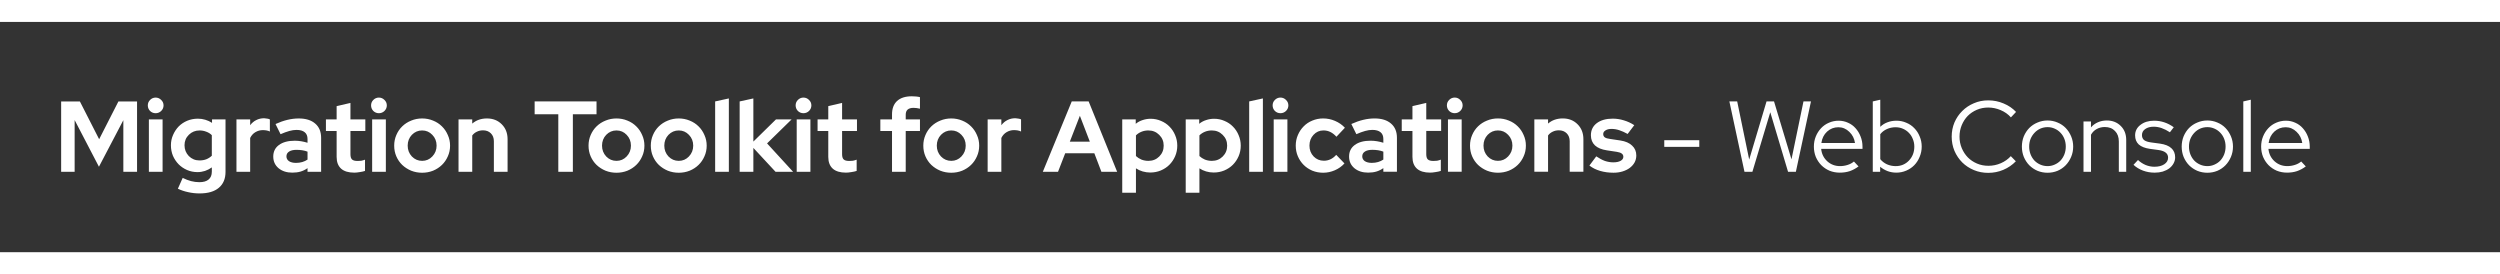 <svg version="1.1" height="40" viewBox="0.0 0.0 364.801 33.601" fill="none" stroke="none" stroke-linecap="square" stroke-miterlimit="10" xmlns:xlink="http://www.w3.org/1999/xlink" xmlns="http://www.w3.org/2000/svg"><rect x="0.0" y="0.0" width="364.801" height="33.601" fill="#333333" stroke="none"/><clipPath id="p.0"><path d="m0 0l364.801 0l0 33.601l-364.801 0l0 -33.601z" clip-rule="nonzero"/></clipPath><g clip-path="url(#p.0)"><path fill="#000000" fill-opacity="0.0" d="m0 0l364.801 0l0 33.601l-364.801 0z" fill-rule="evenodd"/><path fill="#000000" fill-opacity="0.0" d="m0 0l364.787 0l0 33.575l-364.787 0z" fill-rule="evenodd"/><path fill="#ffffff" d="m14.438 21.133l-3.547 -6.812l0 7.547l-1.969 0l0 -10.266l2.734 0l2.812 5.516l2.812 -5.516l2.719 0l0 10.266l-2.0 0l0 -7.531l-3.562 6.797zm8.271 -7.812q-0.469 0 -0.812 -0.328q-0.328 -0.344 -0.328 -0.812q0 -0.469 0.328 -0.797q0.344 -0.344 0.812 -0.344q0.469 0 0.812 0.344q0.344 0.328 0.344 0.797q0 0.469 -0.344 0.812q-0.344 0.328 -0.812 0.328zm1.016 0.906l0 7.641l-2.0 0l0 -7.641l2.0 0zm5.092 7.688q-0.812 0 -1.531 -0.312q-0.703 -0.312 -1.219 -0.828q-0.516 -0.531 -0.828 -1.234q-0.297 -0.719 -0.297 -1.547q0 -0.797 0.312 -1.5q0.312 -0.719 0.828 -1.25q0.531 -0.531 1.25 -0.828q0.719 -0.297 1.547 -0.297q0.562 0 1.078 0.156q0.531 0.156 0.984 0.453l0 -0.5l1.969 0l0 7.641q0 1.516 -0.969 2.328q-0.969 0.828 -2.812 0.828q-0.875 0 -1.688 -0.188q-0.812 -0.172 -1.484 -0.5l0.703 -1.578q0.625 0.312 1.219 0.469q0.609 0.156 1.219 0.156q0.891 0 1.344 -0.391q0.469 -0.391 0.469 -1.141l0 -0.625q-0.453 0.328 -1.0 0.516q-0.531 0.172 -1.094 0.172zm-1.891 -3.922q0 0.922 0.625 1.578q0.641 0.641 1.562 0.641q0.547 0 1.0 -0.172q0.453 -0.188 0.797 -0.516l0 -3.0q-0.328 -0.328 -0.797 -0.5q-0.469 -0.188 -0.984 -0.188q-0.922 0 -1.562 0.625q-0.641 0.625 -0.641 1.531zm7.579 3.875l0 -7.641l2.0 0l0 0.844q0.375 -0.5 0.891 -0.75q0.516 -0.266 1.156 -0.266q0.281 0.016 0.484 0.062q0.203 0.031 0.344 0.109l0 1.766q-0.219 -0.109 -0.484 -0.156q-0.266 -0.047 -0.547 -0.047q-0.578 0 -1.078 0.297q-0.484 0.281 -0.766 0.844l0 4.938l-2.0 0zm8.151 0.125q-1.219 0 -2.0 -0.641q-0.781 -0.656 -0.781 -1.703q0 -1.078 0.828 -1.688q0.844 -0.625 2.312 -0.625q0.469 0 0.938 0.078q0.469 0.078 0.922 0.219l0 -0.547q0 -0.656 -0.406 -0.984q-0.406 -0.344 -1.203 -0.344q-0.484 0 -1.047 0.156q-0.562 0.156 -1.281 0.469l-0.734 -1.484q0.891 -0.406 1.734 -0.609q0.844 -0.203 1.656 -0.203q1.547 0 2.406 0.75q0.859 0.734 0.859 2.078l0 4.953l-1.984 0l0 -0.531q-0.484 0.344 -1.016 0.5q-0.531 0.156 -1.203 0.156zm-0.859 -2.375q0 0.438 0.375 0.703q0.391 0.25 1.016 0.25q0.5 0 0.922 -0.125q0.422 -0.125 0.766 -0.359l0 -1.156q-0.359 -0.141 -0.766 -0.203q-0.406 -0.062 -0.844 -0.062q-0.688 0 -1.078 0.25q-0.391 0.25 -0.391 0.703zm7.325 0.094l0 -3.797l-1.562 0l0 -1.688l1.562 0l0 -1.938l2.016 -0.469l0 2.406l2.172 0l0 1.688l-2.172 0l0 3.391q0 0.547 0.234 0.766q0.234 0.219 0.812 0.219q0.281 0 0.531 -0.031q0.25 -0.047 0.547 -0.156l0 1.641q-0.328 0.109 -0.781 0.172q-0.453 0.078 -0.781 0.078q-1.266 0 -1.922 -0.578q-0.656 -0.594 -0.656 -1.703zm6.167 -6.391q-0.469 0 -0.812 -0.328q-0.328 -0.344 -0.328 -0.812q0 -0.469 0.328 -0.797q0.344 -0.344 0.812 -0.344q0.469 0 0.812 0.344q0.344 0.328 0.344 0.797q0 0.469 -0.344 0.812q-0.344 0.328 -0.812 0.328zm1.016 0.906l0 7.641l-2.0 0l0 -7.641l2.0 0zm1.217 3.828q0 -0.828 0.312 -1.547q0.312 -0.734 0.859 -1.266q0.562 -0.547 1.312 -0.844q0.75 -0.312 1.594 -0.312q0.844 0 1.594 0.312q0.75 0.297 1.297 0.844q0.547 0.531 0.859 1.266q0.328 0.719 0.328 1.547q0 0.844 -0.328 1.562q-0.312 0.719 -0.859 1.25q-0.547 0.531 -1.297 0.844q-0.75 0.297 -1.594 0.297q-0.844 0 -1.594 -0.297q-0.75 -0.312 -1.312 -0.844q-0.547 -0.531 -0.859 -1.25q-0.312 -0.719 -0.312 -1.562zm4.078 2.219q0.875 0 1.484 -0.641q0.625 -0.656 0.625 -1.578q0 -0.938 -0.625 -1.578q-0.609 -0.641 -1.484 -0.641q-0.875 0 -1.5 0.641q-0.609 0.641 -0.609 1.578q0 0.922 0.609 1.578q0.625 0.641 1.5 0.641zm5.31 1.594l0 -7.641l2.0 0l0 0.609q0.438 -0.375 0.969 -0.562q0.547 -0.188 1.172 -0.188q1.328 0 2.172 0.859q0.844 0.844 0.844 2.172l0 4.75l-2.0 0l0 -4.453q0 -0.719 -0.438 -1.156q-0.438 -0.438 -1.141 -0.438q-0.5 0 -0.906 0.203q-0.406 0.188 -0.672 0.547l0 5.297l-2.0 0zm11.106 -8.391l0 -1.875l9.031 0l0 1.875l-3.453 0l0 8.391l-2.125 0l0 -8.391l-3.453 0zm7.865 4.578q0 -0.828 0.312 -1.547q0.312 -0.734 0.859 -1.266q0.562 -0.547 1.312 -0.844q0.75 -0.312 1.594 -0.312q0.844 0 1.594 0.312q0.75 0.297 1.297 0.844q0.547 0.531 0.859 1.266q0.328 0.719 0.328 1.547q0 0.844 -0.328 1.562q-0.312 0.719 -0.859 1.25q-0.547 0.531 -1.297 0.844q-0.75 0.297 -1.594 0.297q-0.844 0 -1.594 -0.297q-0.75 -0.312 -1.312 -0.844q-0.547 -0.531 -0.859 -1.25q-0.312 -0.719 -0.312 -1.562zm4.078 2.219q0.875 0 1.484 -0.641q0.625 -0.656 0.625 -1.578q0 -0.938 -0.625 -1.578q-0.609 -0.641 -1.484 -0.641q-0.875 0 -1.5 0.641q-0.609 0.641 -0.609 1.578q0 0.922 0.609 1.578q0.625 0.641 1.5 0.641zm5.009 -2.219q0 -0.828 0.312 -1.547q0.312 -0.734 0.859 -1.266q0.562 -0.547 1.312 -0.844q0.75 -0.312 1.594 -0.312q0.844 0 1.594 0.312q0.75 0.297 1.297 0.844q0.547 0.531 0.859 1.266q0.328 0.719 0.328 1.547q0 0.844 -0.328 1.562q-0.312 0.719 -0.859 1.25q-0.547 0.531 -1.297 0.844q-0.75 0.297 -1.594 0.297q-0.844 0 -1.594 -0.297q-0.75 -0.312 -1.312 -0.844q-0.547 -0.531 -0.859 -1.25q-0.312 -0.719 -0.312 -1.562zm4.078 2.219q0.875 0 1.484 -0.641q0.625 -0.656 0.625 -1.578q0 -0.938 -0.625 -1.578q-0.609 -0.641 -1.484 -0.641q-0.875 0 -1.5 0.641q-0.609 0.641 -0.609 1.578q0 0.922 0.609 1.578q0.625 0.641 1.5 0.641zm7.31 -9.109l0 10.703l-2.0 0l0 -10.266l2.0 -0.438zm1.576 10.703l0 -10.266l2.0 -0.438l0 6.297l3.297 -3.234l2.281 0l-3.578 3.5l3.797 4.141l-2.562 0l-3.234 -3.484l0 3.484l-2.0 0zm9.309 -8.547q-0.469 0 -0.812 -0.328q-0.328 -0.344 -0.328 -0.812q0 -0.469 0.328 -0.797q0.344 -0.344 0.812 -0.344q0.469 0 0.812 0.344q0.344 0.328 0.344 0.797q0 0.469 -0.344 0.812q-0.344 0.328 -0.812 0.328zm1.016 0.906l0 7.641l-2.0 0l0 -7.641l2.0 0zm2.607 5.484l0 -3.797l-1.562 0l0 -1.688l1.562 0l0 -1.938l2.016 -0.469l0 2.406l2.172 0l0 1.688l-2.172 0l0 3.391q0 0.547 0.234 0.766q0.234 0.219 0.812 0.219q0.281 0 0.531 -0.031q0.25 -0.047 0.547 -0.156l0 1.641q-0.328 0.109 -0.781 0.172q-0.453 0.078 -0.781 0.078q-1.266 0 -1.922 -0.578q-0.656 -0.594 -0.656 -1.703zm7.598 -5.484l1.703 0l0 -0.734q0 -1.266 0.734 -1.953q0.75 -0.688 2.156 -0.688q0.312 0 0.625 0.031q0.328 0.031 0.562 0.094l0 1.688q-0.266 -0.062 -0.484 -0.094q-0.219 -0.031 -0.453 -0.031q-0.562 0 -0.859 0.25q-0.281 0.25 -0.281 0.75l0 0.688l2.078 0l0 1.688l-2.078 0l0 5.953l-2.0 0l0 -5.953l-1.703 0l0 -1.688zm6.269 3.828q0 -0.828 0.312 -1.547q0.312 -0.734 0.859 -1.266q0.562 -0.547 1.312 -0.844q0.75 -0.312 1.594 -0.312q0.844 0 1.594 0.312q0.75 0.297 1.297 0.844q0.547 0.531 0.859 1.266q0.328 0.719 0.328 1.547q0 0.844 -0.328 1.562q-0.312 0.719 -0.859 1.25q-0.547 0.531 -1.297 0.844q-0.75 0.297 -1.594 0.297q-0.844 0 -1.594 -0.297q-0.75 -0.312 -1.312 -0.844q-0.547 -0.531 -0.859 -1.25q-0.312 -0.719 -0.312 -1.562zm4.078 2.219q0.875 0 1.484 -0.641q0.625 -0.656 0.625 -1.578q0 -0.938 -0.625 -1.578q-0.609 -0.641 -1.484 -0.641q-0.875 0 -1.5 0.641q-0.609 0.641 -0.609 1.578q0 0.922 0.609 1.578q0.625 0.641 1.5 0.641zm5.31 1.594l0 -7.641l2.0 0l0 0.844q0.375 -0.5 0.891 -0.75q0.516 -0.266 1.156 -0.266q0.281 0.016 0.484 0.062q0.203 0.031 0.344 0.109l0 1.766q-0.219 -0.109 -0.484 -0.156q-0.266 -0.047 -0.547 -0.047q-0.578 0 -1.078 0.297q-0.484 0.281 -0.766 0.844l0 4.938l-2.0 0zm8.052 0l4.219 -10.266l2.469 0l4.156 10.266l-2.297 0l-1.031 -2.703l-4.25 0l-1.047 2.703l-2.219 0zm3.938 -4.391l2.922 0l-1.453 -3.781l-1.469 3.781zm7.65 7.453l0 -10.703l1.969 0l0 0.641q0.453 -0.375 1.016 -0.547q0.562 -0.188 1.156 -0.188q0.812 0 1.516 0.312q0.719 0.297 1.234 0.828q0.531 0.531 0.828 1.25q0.312 0.719 0.312 1.531q0 0.828 -0.312 1.547q-0.312 0.719 -0.844 1.25q-0.516 0.516 -1.25 0.828q-0.719 0.297 -1.547 0.297q-0.547 0 -1.094 -0.156q-0.531 -0.156 -0.984 -0.453l0 3.562l-2.0 0zm3.812 -9.094q-0.531 0 -1.0 0.188q-0.469 0.188 -0.812 0.531l0 3.016q0.328 0.312 0.797 0.516q0.484 0.188 1.016 0.188q0.953 0 1.594 -0.641q0.641 -0.641 0.641 -1.578q0 -0.938 -0.656 -1.578q-0.641 -0.641 -1.578 -0.641zm5.45 9.094l0 -10.703l1.969 0l0 0.641q0.453 -0.375 1.016 -0.547q0.562 -0.188 1.156 -0.188q0.812 0 1.516 0.312q0.719 0.297 1.234 0.828q0.531 0.531 0.828 1.25q0.312 0.719 0.312 1.531q0 0.828 -0.312 1.547q-0.312 0.719 -0.844 1.25q-0.516 0.516 -1.25 0.828q-0.719 0.297 -1.547 0.297q-0.547 0 -1.094 -0.156q-0.531 -0.156 -0.984 -0.453l0 3.562l-2.0 0zm3.812 -9.094q-0.531 0 -1.0 0.188q-0.469 0.188 -0.812 0.531l0 3.016q0.328 0.312 0.797 0.516q0.484 0.188 1.016 0.188q0.953 0 1.594 -0.641q0.641 -0.641 0.641 -1.578q0 -0.938 -0.656 -1.578q-0.641 -0.641 -1.578 -0.641zm7.45 -4.672l0 10.703l-2.0 0l0 -10.266l2.0 -0.438zm2.561 2.156q-0.469 0 -0.812 -0.328q-0.328 -0.344 -0.328 -0.812q0 -0.469 0.328 -0.797q0.344 -0.344 0.812 -0.344q0.469 0 0.812 0.344q0.344 0.328 0.344 0.797q0 0.469 -0.344 0.812q-0.344 0.328 -0.812 0.328zm1.016 0.906l0 7.641l-2.0 0l0 -7.641l2.0 0zm5.311 6.031q0.516 0 0.953 -0.203q0.453 -0.203 0.859 -0.656l1.203 1.25q-0.578 0.641 -1.406 1.0q-0.828 0.359 -1.703 0.359q-0.828 0 -1.578 -0.297q-0.734 -0.312 -1.266 -0.844q-0.531 -0.531 -0.844 -1.25q-0.312 -0.719 -0.312 -1.562q0 -0.828 0.312 -1.547q0.312 -0.734 0.844 -1.266q0.531 -0.547 1.266 -0.844q0.75 -0.312 1.578 -0.312q0.906 0 1.734 0.359q0.844 0.359 1.438 1.0l-1.234 1.312q-0.406 -0.453 -0.875 -0.688q-0.469 -0.234 -1.016 -0.234q-0.859 0 -1.453 0.641q-0.594 0.641 -0.594 1.578q0 0.938 0.609 1.578q0.609 0.625 1.484 0.625zm6.469 1.734q-1.219 0 -2.0 -0.641q-0.781 -0.656 -0.781 -1.703q0 -1.078 0.828 -1.688q0.844 -0.625 2.312 -0.625q0.469 0 0.938 0.078q0.469 0.078 0.922 0.219l0 -0.547q0 -0.656 -0.406 -0.984q-0.406 -0.344 -1.203 -0.344q-0.484 0 -1.047 0.156q-0.562 0.156 -1.281 0.469l-0.734 -1.484q0.891 -0.406 1.734 -0.609q0.844 -0.203 1.656 -0.203q1.547 0 2.406 0.75q0.859 0.734 0.859 2.078l0 4.953l-1.984 0l0 -0.531q-0.484 0.344 -1.016 0.5q-0.531 0.156 -1.203 0.156zm-0.859 -2.375q0 0.438 0.375 0.703q0.391 0.25 1.016 0.25q0.5 0 0.922 -0.125q0.422 -0.125 0.766 -0.359l0 -1.156q-0.359 -0.141 -0.766 -0.203q-0.406 -0.062 -0.844 -0.062q-0.688 0 -1.078 0.25q-0.391 0.25 -0.391 0.703zm7.325 0.094l0 -3.797l-1.562 0l0 -1.688l1.562 0l0 -1.938l2.016 -0.469l0 2.406l2.172 0l0 1.688l-2.172 0l0 3.391q0 0.547 0.234 0.766q0.234 0.219 0.812 0.219q0.281 0 0.531 -0.031q0.25 -0.047 0.547 -0.156l0 1.641q-0.328 0.109 -0.781 0.172q-0.453 0.078 -0.781 0.078q-1.266 0 -1.922 -0.578q-0.656 -0.594 -0.656 -1.703zm6.167 -6.391q-0.469 0 -0.812 -0.328q-0.328 -0.344 -0.328 -0.812q0 -0.469 0.328 -0.797q0.344 -0.344 0.812 -0.344q0.469 0 0.812 0.344q0.344 0.328 0.344 0.797q0 0.469 -0.344 0.812q-0.344 0.328 -0.812 0.328zm1.016 0.906l0 7.641l-2.0 0l0 -7.641l2.0 0zm1.217 3.828q0 -0.828 0.312 -1.547q0.312 -0.734 0.859 -1.266q0.562 -0.547 1.312 -0.844q0.75 -0.312 1.594 -0.312q0.844 0 1.594 0.312q0.75 0.297 1.297 0.844q0.547 0.531 0.859 1.266q0.328 0.719 0.328 1.547q0 0.844 -0.328 1.562q-0.312 0.719 -0.859 1.25q-0.547 0.531 -1.297 0.844q-0.75 0.297 -1.594 0.297q-0.844 0 -1.594 -0.297q-0.75 -0.312 -1.312 -0.844q-0.547 -0.531 -0.859 -1.25q-0.312 -0.719 -0.312 -1.562zm4.078 2.219q0.875 0 1.484 -0.641q0.625 -0.656 0.625 -1.578q0 -0.938 -0.625 -1.578q-0.609 -0.641 -1.484 -0.641q-0.875 0 -1.5 0.641q-0.609 0.641 -0.609 1.578q0 0.922 0.609 1.578q0.625 0.641 1.5 0.641zm5.31 1.594l0 -7.641l2.0 0l0 0.609q0.438 -0.375 0.969 -0.562q0.547 -0.188 1.172 -0.188q1.328 0 2.172 0.859q0.844 0.844 0.844 2.172l0 4.75l-2.0 0l0 -4.453q0 -0.719 -0.438 -1.156q-0.438 -0.438 -1.141 -0.438q-0.5 0 -0.906 0.203q-0.406 0.188 -0.672 0.547l0 5.297l-2.0 0zm8.035 -0.906l1.0 -1.344q0.672 0.453 1.266 0.672q0.609 0.203 1.219 0.203q0.672 0 1.062 -0.219q0.406 -0.219 0.406 -0.594q0 -0.297 -0.234 -0.469q-0.219 -0.172 -0.719 -0.25l-1.453 -0.219q-1.141 -0.172 -1.734 -0.719q-0.594 -0.562 -0.594 -1.484q0 -1.109 0.859 -1.766q0.875 -0.656 2.328 -0.656q0.828 0 1.625 0.25q0.797 0.234 1.516 0.703l-0.969 1.281q-0.641 -0.359 -1.219 -0.547q-0.562 -0.188 -1.141 -0.188q-0.547 0 -0.875 0.219q-0.328 0.203 -0.328 0.531q0 0.312 0.234 0.484q0.25 0.172 0.797 0.234l1.469 0.219q1.125 0.172 1.719 0.75q0.609 0.562 0.609 1.438q0 0.547 -0.25 1.016q-0.25 0.453 -0.703 0.797q-0.438 0.328 -1.047 0.516q-0.609 0.188 -1.328 0.188q-1.047 0 -1.953 -0.266q-0.906 -0.266 -1.562 -0.781z" fill-rule="nonzero"/><path fill="#ffffff" d="m242.851 17.258l5.109 0l0 0.969l-5.109 0l0 -0.969zm12.859 4.609l-1.156 0l-2.203 -10.266l1.141 0l1.75 8.484l2.531 -8.484l1.094 0l2.547 8.453l1.75 -8.453l1.094 0l-2.203 10.266l-1.141 0l-2.594 -8.688l-2.609 8.688zm15.487 -0.781q-0.609 0.453 -1.281 0.688q-0.672 0.219 -1.453 0.219q-0.797 0 -1.5 -0.281q-0.688 -0.297 -1.203 -0.812q-0.5 -0.516 -0.797 -1.203q-0.281 -0.703 -0.281 -1.5q0 -0.797 0.281 -1.484q0.281 -0.688 0.766 -1.203q0.484 -0.516 1.141 -0.797q0.672 -0.297 1.422 -0.297q0.734 0 1.375 0.297q0.641 0.281 1.094 0.797q0.469 0.516 0.734 1.203q0.281 0.688 0.281 1.484l0 0.328l-6.031 0q0.109 1.094 0.891 1.812q0.781 0.703 1.859 0.703q0.578 0 1.109 -0.172q0.547 -0.172 0.922 -0.5l0.672 0.719zm-2.938 -5.719q-0.953 0 -1.656 0.641q-0.688 0.641 -0.828 1.656l4.906 0q-0.141 -0.969 -0.828 -1.625q-0.688 -0.672 -1.594 -0.672zm12.157 2.828q0 0.781 -0.297 1.484q-0.281 0.703 -0.781 1.219q-0.484 0.5 -1.172 0.797q-0.688 0.297 -1.453 0.297q-0.656 0 -1.266 -0.219q-0.609 -0.234 -1.094 -0.641l0 0.734l-1.078 0l0 -10.266l1.094 -0.25l0 3.953q0.453 -0.438 1.047 -0.656q0.609 -0.234 1.312 -0.234q0.766 0 1.438 0.297q0.688 0.281 1.172 0.797q0.5 0.5 0.781 1.203q0.297 0.688 0.297 1.484zm-3.797 -2.828q-0.688 0 -1.281 0.266q-0.594 0.266 -0.969 0.75l0 3.641q0.375 0.469 0.969 0.75q0.609 0.266 1.281 0.266q1.156 0 1.938 -0.812q0.781 -0.828 0.781 -2.031q0 -0.594 -0.219 -1.109q-0.203 -0.531 -0.578 -0.906q-0.359 -0.375 -0.859 -0.594q-0.484 -0.219 -1.062 -0.219zm13.533 5.625q0.953 0 1.812 -0.375q0.859 -0.375 1.453 -1.031l0.734 0.75q-0.766 0.797 -1.828 1.25q-1.047 0.438 -2.203 0.438q-1.125 0 -2.094 -0.406q-0.969 -0.406 -1.688 -1.109q-0.719 -0.719 -1.141 -1.688q-0.406 -0.984 -0.406 -2.078q0 -1.109 0.406 -2.078q0.422 -0.969 1.141 -1.672q0.719 -0.719 1.688 -1.125q0.969 -0.422 2.094 -0.422q1.188 0 2.25 0.453q1.062 0.438 1.812 1.234l-0.75 0.797q-0.609 -0.688 -1.5 -1.062q-0.875 -0.375 -1.812 -0.375q-0.891 0 -1.656 0.328q-0.766 0.328 -1.328 0.891q-0.547 0.562 -0.875 1.344q-0.328 0.781 -0.328 1.688q0 0.891 0.328 1.672q0.328 0.781 0.891 1.359q0.562 0.562 1.328 0.891q0.766 0.328 1.672 0.328zm4.882 -2.797q0 -0.797 0.281 -1.5q0.297 -0.703 0.797 -1.219q0.516 -0.516 1.203 -0.797q0.688 -0.297 1.469 -0.297q0.766 0 1.453 0.297q0.688 0.281 1.188 0.797q0.5 0.516 0.797 1.219q0.297 0.703 0.297 1.5q0 0.797 -0.297 1.5q-0.297 0.703 -0.797 1.219q-0.5 0.516 -1.188 0.812q-0.688 0.281 -1.453 0.281q-0.781 0 -1.469 -0.281q-0.688 -0.297 -1.203 -0.812q-0.5 -0.516 -0.797 -1.219q-0.281 -0.703 -0.281 -1.5zm3.75 2.844q0.547 0 1.031 -0.219q0.5 -0.219 0.859 -0.594q0.359 -0.391 0.562 -0.906q0.203 -0.531 0.203 -1.125q0 -0.609 -0.203 -1.125q-0.203 -0.516 -0.562 -0.891q-0.359 -0.391 -0.859 -0.609q-0.484 -0.219 -1.031 -0.219q-0.562 0 -1.062 0.219q-0.484 0.219 -0.844 0.609q-0.359 0.375 -0.578 0.891q-0.203 0.516 -0.203 1.125q0 0.594 0.203 1.125q0.203 0.516 0.562 0.906q0.359 0.375 0.859 0.594q0.5 0.219 1.062 0.219zm5.24 0.828l0 -7.344l1.094 0l0 0.859q0.422 -0.484 1.0 -0.734q0.594 -0.266 1.312 -0.266q1.234 0 2.031 0.797q0.797 0.781 0.797 2.047l0 4.641l-1.078 0l0 -4.422q0 -0.969 -0.562 -1.531q-0.547 -0.578 -1.484 -0.578q-0.656 0 -1.188 0.297q-0.516 0.281 -0.828 0.828l0 5.406l-1.094 0zm7.296 -1.016l0.656 -0.703q0.5 0.469 1.125 0.734q0.625 0.25 1.266 0.25q0.891 0 1.438 -0.359q0.562 -0.375 0.562 -0.953q0 -0.469 -0.328 -0.734q-0.328 -0.281 -1.031 -0.391l-1.281 -0.172q-1.094 -0.156 -1.641 -0.641q-0.531 -0.5 -0.531 -1.328q0 -0.938 0.781 -1.531q0.781 -0.609 1.984 -0.609q0.781 0 1.484 0.234q0.719 0.234 1.391 0.719l-0.562 0.734q-0.625 -0.406 -1.203 -0.609q-0.578 -0.203 -1.172 -0.203q-0.75 0 -1.234 0.344q-0.469 0.328 -0.469 0.875q0 0.469 0.312 0.734q0.328 0.25 1.047 0.344l1.281 0.172q1.094 0.156 1.641 0.656q0.562 0.5 0.562 1.344q0 0.469 -0.234 0.891q-0.219 0.406 -0.625 0.719q-0.406 0.297 -0.953 0.469q-0.531 0.156 -1.172 0.156q-0.906 0 -1.703 -0.297q-0.797 -0.297 -1.391 -0.844zm7.032 -2.656q0 -0.797 0.281 -1.5q0.297 -0.703 0.797 -1.219q0.516 -0.516 1.203 -0.797q0.688 -0.297 1.469 -0.297q0.766 0 1.453 0.297q0.688 0.281 1.188 0.797q0.5 0.516 0.797 1.219q0.297 0.703 0.297 1.5q0 0.797 -0.297 1.5q-0.297 0.703 -0.797 1.219q-0.5 0.516 -1.188 0.812q-0.688 0.281 -1.453 0.281q-0.781 0 -1.469 -0.281q-0.688 -0.297 -1.203 -0.812q-0.5 -0.516 -0.797 -1.219q-0.281 -0.703 -0.281 -1.5zm3.75 2.844q0.547 0 1.031 -0.219q0.5 -0.219 0.859 -0.594q0.359 -0.391 0.562 -0.906q0.203 -0.531 0.203 -1.125q0 -0.609 -0.203 -1.125q-0.203 -0.516 -0.562 -0.891q-0.359 -0.391 -0.859 -0.609q-0.484 -0.219 -1.031 -0.219q-0.562 0 -1.062 0.219q-0.484 0.219 -0.844 0.609q-0.359 0.375 -0.578 0.891q-0.203 0.516 -0.203 1.125q0 0.594 0.203 1.125q0.203 0.516 0.562 0.906q0.359 0.375 0.859 0.594q0.5 0.219 1.062 0.219zm6.334 -9.688l0 10.516l-1.094 0l0 -10.266l1.094 -0.25zm8.025 9.734q-0.609 0.453 -1.281 0.688q-0.672 0.219 -1.453 0.219q-0.797 0 -1.5 -0.281q-0.688 -0.297 -1.203 -0.812q-0.5 -0.516 -0.797 -1.203q-0.281 -0.703 -0.281 -1.5q0 -0.797 0.281 -1.484q0.281 -0.688 0.766 -1.203q0.484 -0.516 1.141 -0.797q0.672 -0.297 1.422 -0.297q0.734 0 1.375 0.297q0.641 0.281 1.094 0.797q0.469 0.516 0.734 1.203q0.281 0.688 0.281 1.484l0 0.328l-6.031 0q0.109 1.094 0.891 1.812q0.781 0.703 1.859 0.703q0.578 0 1.109 -0.172q0.547 -0.172 0.922 -0.5l0.672 0.719zm-2.938 -5.719q-0.953 0 -1.656 0.641q-0.688 0.641 -0.828 1.656l4.906 0q-0.141 -0.969 -0.828 -1.625q-0.688 -0.672 -1.594 -0.672z" fill-rule="nonzero"/></g></svg>